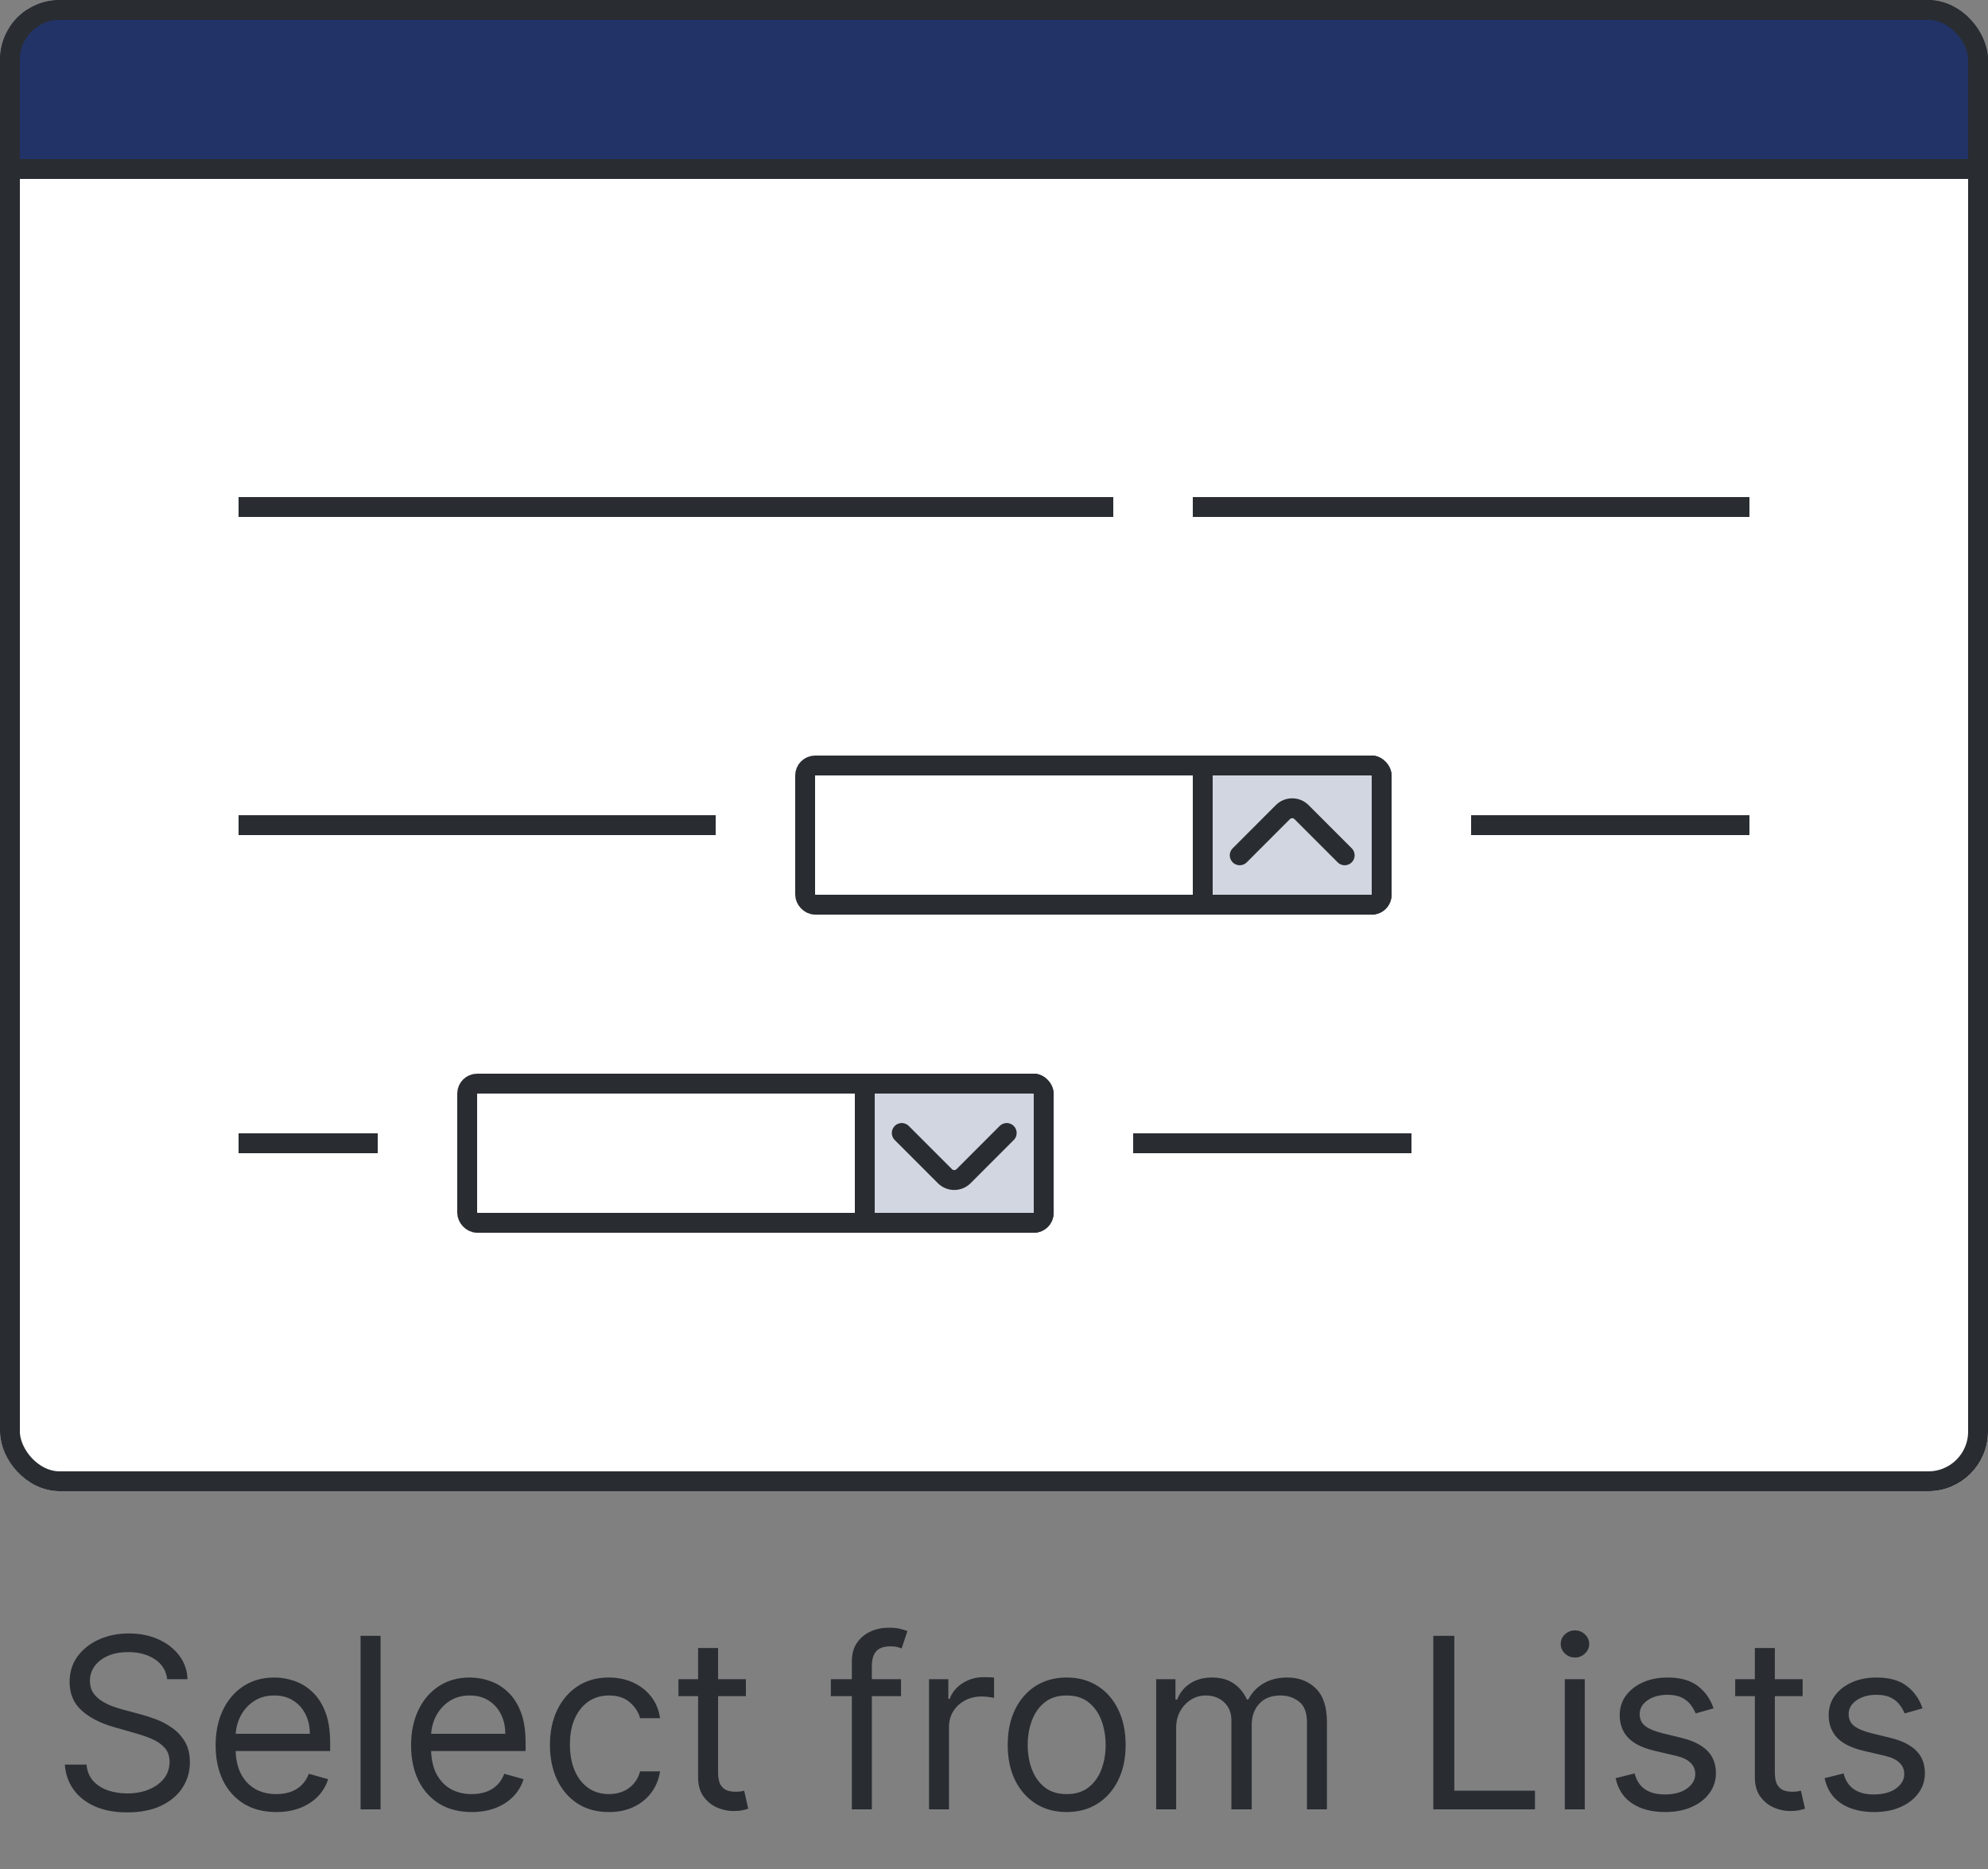 <svg width="100" height="94" viewBox="0 0 100 94" fill="none" xmlns="http://www.w3.org/2000/svg">
<rect x="0" y="0" width="100" height="94" fill="#808080" stroke="none"/>
<g clip-path="url(#clip0_227_13127)">
<rect width="100" height="75" rx="3" fill="white"/>
<rect x="0.5" y="0.5" width="99" height="8" fill="#223368"/>
<rect x="0.5" y="0.5" width="99" height="8" stroke="#292D32"/>
<line x1="12" y1="25.5" x2="56" y2="25.5" stroke="#292D32"/>
<line x1="58.5" y1="22" x2="58.5" y2="30" stroke="white"/>
<line x1="60" y1="25.5" x2="88" y2="25.5" stroke="#292D32"/>
<line x1="12" y1="41.5" x2="36" y2="41.5" stroke="#292D32"/>
<g clip-path="url(#clip1_227_13127)">
<rect x="-0.5" y="0.5" width="9" height="9" transform="matrix(1 0 0 -1 61 47)" fill="#223368" fill-opacity="0.2"/>
<rect x="-0.5" y="0.5" width="9" height="9" transform="matrix(1 0 0 -1 61 47)" stroke="#292D32"/>
<path d="M67.64 43.017L65.467 40.843C65.21 40.587 64.79 40.587 64.533 40.843L62.36 43.017" stroke="#292D32" stroke-miterlimit="10" stroke-linecap="round" stroke-linejoin="round"/>
</g>
<rect x="40.5" y="38.5" width="29" height="7" rx="0.5" stroke="#292D32"/>
<line x1="74" y1="41.5" x2="88" y2="41.5" stroke="#292D32"/>
<line x1="12" y1="57.5" x2="19" y2="57.5" stroke="#292D32"/>
<g clip-path="url(#clip2_227_13127)">
<rect x="43.5" y="53.5" width="9" height="9" fill="#223368" fill-opacity="0.2"/>
<rect x="43.5" y="53.5" width="9" height="9" stroke="#292D32"/>
<path d="M50.64 56.983L48.467 59.157C48.21 59.413 47.79 59.413 47.533 59.157L45.36 56.983" stroke="#292D32" stroke-miterlimit="10" stroke-linecap="round" stroke-linejoin="round"/>
</g>
<rect x="23.5" y="54.5" width="29" height="7" rx="0.5" stroke="#292D32"/>
<line x1="57" y1="57.5" x2="71" y2="57.5" stroke="#292D32"/>
</g>
<rect x="0.5" y="0.5" width="99" height="74" rx="2.5" stroke="#292D32"/>
<path d="M8.41 84.454C8.358 84.023 8.151 83.688 7.787 83.449C7.424 83.21 6.978 83.091 6.449 83.091C6.063 83.091 5.725 83.153 5.435 83.278C5.148 83.403 4.924 83.575 4.762 83.794C4.603 84.013 4.523 84.261 4.523 84.54C4.523 84.773 4.579 84.973 4.689 85.141C4.803 85.305 4.948 85.443 5.124 85.554C5.3 85.662 5.485 85.751 5.678 85.822C5.871 85.891 6.049 85.946 6.211 85.989L7.097 86.227C7.324 86.287 7.577 86.369 7.856 86.474C8.137 86.579 8.405 86.723 8.661 86.905C8.92 87.084 9.133 87.314 9.3 87.595C9.468 87.876 9.552 88.222 9.552 88.631C9.552 89.102 9.428 89.528 9.181 89.909C8.937 90.29 8.579 90.592 8.107 90.817C7.638 91.041 7.069 91.153 6.398 91.153C5.773 91.153 5.232 91.053 4.775 90.851C4.32 90.649 3.962 90.368 3.701 90.007C3.442 89.646 3.296 89.227 3.262 88.75H4.353C4.381 89.079 4.492 89.352 4.685 89.568C4.881 89.781 5.128 89.94 5.427 90.046C5.728 90.148 6.052 90.199 6.398 90.199C6.802 90.199 7.164 90.133 7.485 90.003C7.806 89.869 8.06 89.685 8.248 89.449C8.435 89.21 8.529 88.932 8.529 88.614C8.529 88.324 8.448 88.088 8.286 87.906C8.124 87.724 7.911 87.577 7.647 87.463C7.383 87.349 7.097 87.25 6.79 87.165L5.716 86.858C5.035 86.662 4.495 86.382 4.097 86.019C3.699 85.655 3.501 85.179 3.501 84.591C3.501 84.102 3.633 83.676 3.897 83.312C4.164 82.946 4.522 82.662 4.971 82.46C5.422 82.256 5.927 82.153 6.483 82.153C7.046 82.153 7.546 82.254 7.983 82.456C8.421 82.655 8.768 82.928 9.023 83.274C9.282 83.621 9.418 84.014 9.432 84.454H8.41ZM13.897 91.136C13.267 91.136 12.723 90.997 12.265 90.719C11.81 90.438 11.46 90.046 11.213 89.543C10.968 89.037 10.846 88.449 10.846 87.778C10.846 87.108 10.968 86.517 11.213 86.006C11.46 85.492 11.803 85.091 12.244 84.804C12.687 84.514 13.204 84.369 13.795 84.369C14.136 84.369 14.473 84.426 14.805 84.54C15.137 84.653 15.44 84.838 15.713 85.094C15.985 85.347 16.203 85.682 16.364 86.099C16.526 86.517 16.607 87.031 16.607 87.642V88.068H11.562V87.199H15.585C15.585 86.829 15.511 86.5 15.363 86.21C15.218 85.921 15.011 85.692 14.741 85.524C14.474 85.356 14.159 85.273 13.795 85.273C13.394 85.273 13.048 85.372 12.755 85.571C12.465 85.767 12.242 86.023 12.086 86.338C11.93 86.653 11.852 86.992 11.852 87.352V87.932C11.852 88.426 11.937 88.845 12.107 89.189C12.281 89.53 12.521 89.79 12.828 89.969C13.134 90.145 13.491 90.233 13.897 90.233C14.161 90.233 14.4 90.196 14.613 90.122C14.829 90.046 15.015 89.932 15.171 89.781C15.328 89.628 15.448 89.438 15.534 89.21L16.505 89.483C16.403 89.812 16.231 90.102 15.989 90.352C15.748 90.599 15.45 90.793 15.095 90.932C14.739 91.068 14.34 91.136 13.897 91.136ZM19.143 82.273V91H18.137V82.273H19.143ZM23.729 91.136C23.099 91.136 22.555 90.997 22.097 90.719C21.643 90.438 21.292 90.046 21.045 89.543C20.8 89.037 20.678 88.449 20.678 87.778C20.678 87.108 20.8 86.517 21.045 86.006C21.292 85.492 21.636 85.091 22.076 84.804C22.519 84.514 23.036 84.369 23.627 84.369C23.968 84.369 24.305 84.426 24.637 84.54C24.969 84.653 25.272 84.838 25.545 85.094C25.817 85.347 26.035 85.682 26.197 86.099C26.358 86.517 26.439 87.031 26.439 87.642V88.068H21.394V87.199H25.417C25.417 86.829 25.343 86.5 25.195 86.21C25.05 85.921 24.843 85.692 24.573 85.524C24.306 85.356 23.991 85.273 23.627 85.273C23.226 85.273 22.88 85.372 22.587 85.571C22.297 85.767 22.074 86.023 21.918 86.338C21.762 86.653 21.684 86.992 21.684 87.352V87.932C21.684 88.426 21.769 88.845 21.939 89.189C22.113 89.53 22.353 89.79 22.66 89.969C22.966 90.145 23.323 90.233 23.729 90.233C23.993 90.233 24.232 90.196 24.445 90.122C24.661 90.046 24.847 89.932 25.003 89.781C25.16 89.628 25.28 89.438 25.366 89.21L26.337 89.483C26.235 89.812 26.063 90.102 25.822 90.352C25.58 90.599 25.282 90.793 24.927 90.932C24.572 91.068 24.172 91.136 23.729 91.136ZM30.628 91.136C30.015 91.136 29.486 90.992 29.043 90.702C28.6 90.412 28.259 90.013 28.02 89.504C27.782 88.996 27.663 88.415 27.663 87.761C27.663 87.097 27.785 86.51 28.029 86.001C28.276 85.49 28.62 85.091 29.06 84.804C29.503 84.514 30.02 84.369 30.611 84.369C31.072 84.369 31.486 84.454 31.856 84.625C32.225 84.796 32.528 85.034 32.763 85.341C32.999 85.648 33.145 86.006 33.202 86.415H32.197C32.12 86.117 31.949 85.852 31.685 85.622C31.424 85.389 31.072 85.273 30.628 85.273C30.236 85.273 29.893 85.375 29.597 85.579C29.305 85.781 29.076 86.067 28.911 86.436C28.749 86.803 28.668 87.233 28.668 87.727C28.668 88.233 28.748 88.673 28.907 89.048C29.069 89.423 29.296 89.715 29.589 89.922C29.884 90.129 30.231 90.233 30.628 90.233C30.89 90.233 31.127 90.188 31.34 90.097C31.553 90.006 31.733 89.875 31.881 89.704C32.029 89.534 32.134 89.329 32.197 89.091H33.202C33.145 89.477 33.005 89.825 32.78 90.135C32.559 90.442 32.265 90.686 31.898 90.868C31.535 91.047 31.111 91.136 30.628 91.136ZM37.519 84.454V85.307H34.127V84.454H37.519ZM35.116 82.886H36.121V89.125C36.121 89.409 36.163 89.622 36.245 89.764C36.33 89.903 36.438 89.997 36.569 90.046C36.702 90.091 36.843 90.114 36.991 90.114C37.101 90.114 37.192 90.108 37.263 90.097C37.334 90.082 37.391 90.071 37.434 90.062L37.638 90.966C37.57 90.992 37.475 91.017 37.353 91.043C37.231 91.071 37.076 91.085 36.888 91.085C36.604 91.085 36.326 91.024 36.053 90.902C35.783 90.78 35.559 90.594 35.38 90.344C35.204 90.094 35.116 89.778 35.116 89.398V82.886ZM45.322 84.454V85.307H41.793V84.454H45.322ZM42.85 91V83.551C42.85 83.176 42.938 82.864 43.114 82.614C43.29 82.364 43.519 82.176 43.8 82.051C44.081 81.926 44.378 81.864 44.691 81.864C44.938 81.864 45.14 81.883 45.296 81.923C45.452 81.963 45.569 82 45.645 82.034L45.356 82.903C45.304 82.886 45.233 82.865 45.143 82.84C45.054 82.814 44.938 82.801 44.793 82.801C44.461 82.801 44.221 82.885 44.073 83.053C43.928 83.22 43.856 83.466 43.856 83.79V91H42.85ZM46.731 91V84.454H47.703V85.443H47.771C47.89 85.119 48.106 84.856 48.419 84.655C48.731 84.453 49.083 84.352 49.475 84.352C49.549 84.352 49.642 84.354 49.752 84.356C49.863 84.359 49.947 84.364 50.004 84.369V85.392C49.97 85.383 49.892 85.371 49.769 85.354C49.65 85.334 49.524 85.324 49.39 85.324C49.072 85.324 48.788 85.391 48.538 85.524C48.291 85.655 48.095 85.837 47.95 86.07C47.808 86.3 47.737 86.562 47.737 86.858V91H46.731ZM53.656 91.136C53.065 91.136 52.546 90.996 52.1 90.715C51.657 90.433 51.31 90.04 51.06 89.534C50.813 89.028 50.69 88.438 50.69 87.761C50.69 87.079 50.813 86.484 51.06 85.976C51.31 85.467 51.657 85.072 52.1 84.791C52.546 84.51 53.065 84.369 53.656 84.369C54.247 84.369 54.764 84.51 55.207 84.791C55.653 85.072 55.999 85.467 56.247 85.976C56.497 86.484 56.622 87.079 56.622 87.761C56.622 88.438 56.497 89.028 56.247 89.534C55.999 90.04 55.653 90.433 55.207 90.715C54.764 90.996 54.247 91.136 53.656 91.136ZM53.656 90.233C54.105 90.233 54.474 90.118 54.764 89.888C55.053 89.658 55.268 89.355 55.407 88.98C55.546 88.605 55.616 88.199 55.616 87.761C55.616 87.324 55.546 86.916 55.407 86.538C55.268 86.16 55.053 85.855 54.764 85.622C54.474 85.389 54.105 85.273 53.656 85.273C53.207 85.273 52.837 85.389 52.548 85.622C52.258 85.855 52.044 86.16 51.904 86.538C51.765 86.916 51.696 87.324 51.696 87.761C51.696 88.199 51.765 88.605 51.904 88.98C52.044 89.355 52.258 89.658 52.548 89.888C52.837 90.118 53.207 90.233 53.656 90.233ZM58.157 91V84.454H59.128V85.477H59.214C59.35 85.128 59.57 84.856 59.874 84.663C60.178 84.467 60.543 84.369 60.969 84.369C61.401 84.369 61.761 84.467 62.047 84.663C62.337 84.856 62.563 85.128 62.725 85.477H62.793C62.961 85.139 63.212 84.871 63.547 84.672C63.883 84.47 64.285 84.369 64.753 84.369C65.339 84.369 65.817 84.553 66.189 84.919C66.562 85.283 66.748 85.849 66.748 86.619V91H65.742V86.619C65.742 86.136 65.61 85.791 65.346 85.584C65.082 85.376 64.77 85.273 64.412 85.273C63.952 85.273 63.596 85.412 63.343 85.69C63.09 85.966 62.964 86.315 62.964 86.739V91H61.941V86.517C61.941 86.145 61.82 85.845 61.579 85.618C61.337 85.388 61.026 85.273 60.645 85.273C60.384 85.273 60.14 85.342 59.913 85.481C59.688 85.621 59.506 85.814 59.367 86.061C59.231 86.305 59.163 86.588 59.163 86.909V91H58.157ZM72.098 91V82.273H73.155V90.062H77.212V91H72.098ZM78.712 91V84.454H79.717V91H78.712ZM79.223 83.364C79.027 83.364 78.858 83.297 78.716 83.163C78.576 83.03 78.507 82.869 78.507 82.682C78.507 82.494 78.576 82.334 78.716 82.2C78.858 82.067 79.027 82 79.223 82C79.419 82 79.587 82.067 79.726 82.2C79.868 82.334 79.939 82.494 79.939 82.682C79.939 82.869 79.868 83.03 79.726 83.163C79.587 83.297 79.419 83.364 79.223 83.364ZM86.195 85.921L85.292 86.176C85.235 86.026 85.151 85.879 85.041 85.737C84.933 85.592 84.785 85.473 84.597 85.379C84.41 85.285 84.17 85.239 83.877 85.239C83.477 85.239 83.143 85.331 82.876 85.516C82.612 85.697 82.48 85.929 82.48 86.21C82.48 86.46 82.57 86.658 82.752 86.803C82.934 86.947 83.218 87.068 83.605 87.165L84.576 87.403C85.161 87.546 85.597 87.763 85.884 88.055C86.171 88.345 86.315 88.719 86.315 89.176C86.315 89.551 86.207 89.886 85.991 90.182C85.778 90.477 85.48 90.71 85.096 90.881C84.713 91.051 84.266 91.136 83.758 91.136C83.09 91.136 82.538 90.992 82.1 90.702C81.663 90.412 81.386 89.989 81.269 89.432L82.224 89.193C82.315 89.546 82.487 89.81 82.74 89.986C82.995 90.162 83.329 90.25 83.741 90.25C84.21 90.25 84.582 90.151 84.857 89.952C85.136 89.75 85.275 89.508 85.275 89.227C85.275 89 85.195 88.81 85.036 88.656C84.877 88.5 84.633 88.383 84.303 88.307L83.213 88.051C82.613 87.909 82.173 87.689 81.891 87.391C81.613 87.09 81.474 86.713 81.474 86.261C81.474 85.892 81.578 85.565 81.785 85.281C81.995 84.997 82.281 84.774 82.641 84.612C83.005 84.45 83.417 84.369 83.877 84.369C84.525 84.369 85.034 84.511 85.403 84.796C85.775 85.079 86.039 85.454 86.195 85.921ZM90.675 84.454V85.307H87.283V84.454H90.675ZM88.272 82.886H89.278V89.125C89.278 89.409 89.319 89.622 89.401 89.764C89.486 89.903 89.594 89.997 89.725 90.046C89.859 90.091 89.999 90.114 90.147 90.114C90.258 90.114 90.349 90.108 90.42 90.097C90.491 90.082 90.547 90.071 90.59 90.062L90.795 90.966C90.726 90.992 90.631 91.017 90.509 91.043C90.387 91.071 90.232 91.085 90.045 91.085C89.76 91.085 89.482 91.024 89.209 90.902C88.939 90.78 88.715 90.594 88.536 90.344C88.36 90.094 88.272 89.778 88.272 89.398V82.886ZM96.707 85.921L95.804 86.176C95.747 86.026 95.663 85.879 95.552 85.737C95.444 85.592 95.297 85.473 95.109 85.379C94.922 85.285 94.682 85.239 94.389 85.239C93.989 85.239 93.655 85.331 93.388 85.516C93.123 85.697 92.991 85.929 92.991 86.21C92.991 86.46 93.082 86.658 93.264 86.803C93.446 86.947 93.73 87.068 94.116 87.165L95.088 87.403C95.673 87.546 96.109 87.763 96.396 88.055C96.683 88.345 96.826 88.719 96.826 89.176C96.826 89.551 96.719 89.886 96.503 90.182C96.29 90.477 95.991 90.71 95.608 90.881C95.224 91.051 94.778 91.136 94.27 91.136C93.602 91.136 93.049 90.992 92.612 90.702C92.174 90.412 91.897 89.989 91.781 89.432L92.736 89.193C92.826 89.546 92.998 89.81 93.251 89.986C93.507 90.162 93.841 90.25 94.253 90.25C94.721 90.25 95.094 90.151 95.369 89.952C95.647 89.75 95.787 89.508 95.787 89.227C95.787 89 95.707 88.81 95.548 88.656C95.389 88.5 95.145 88.383 94.815 88.307L93.724 88.051C93.125 87.909 92.684 87.689 92.403 87.391C92.125 87.09 91.986 86.713 91.986 86.261C91.986 85.892 92.089 85.565 92.297 85.281C92.507 84.997 92.792 84.774 93.153 84.612C93.517 84.45 93.929 84.369 94.389 84.369C95.037 84.369 95.545 84.511 95.915 84.796C96.287 85.079 96.551 85.454 96.707 85.921Z" fill="#292D32"/>
<defs>
<clipPath id="clip0_227_13127">
<rect width="100" height="75" rx="3" fill="white"/>
</clipPath>
<clipPath id="clip1_227_13127">
<rect x="40" y="38" width="30" height="8" rx="1" fill="white"/>
</clipPath>
<clipPath id="clip2_227_13127">
<rect x="23" y="54" width="30" height="8" rx="1" fill="white"/>
</clipPath>
</defs>
</svg>
